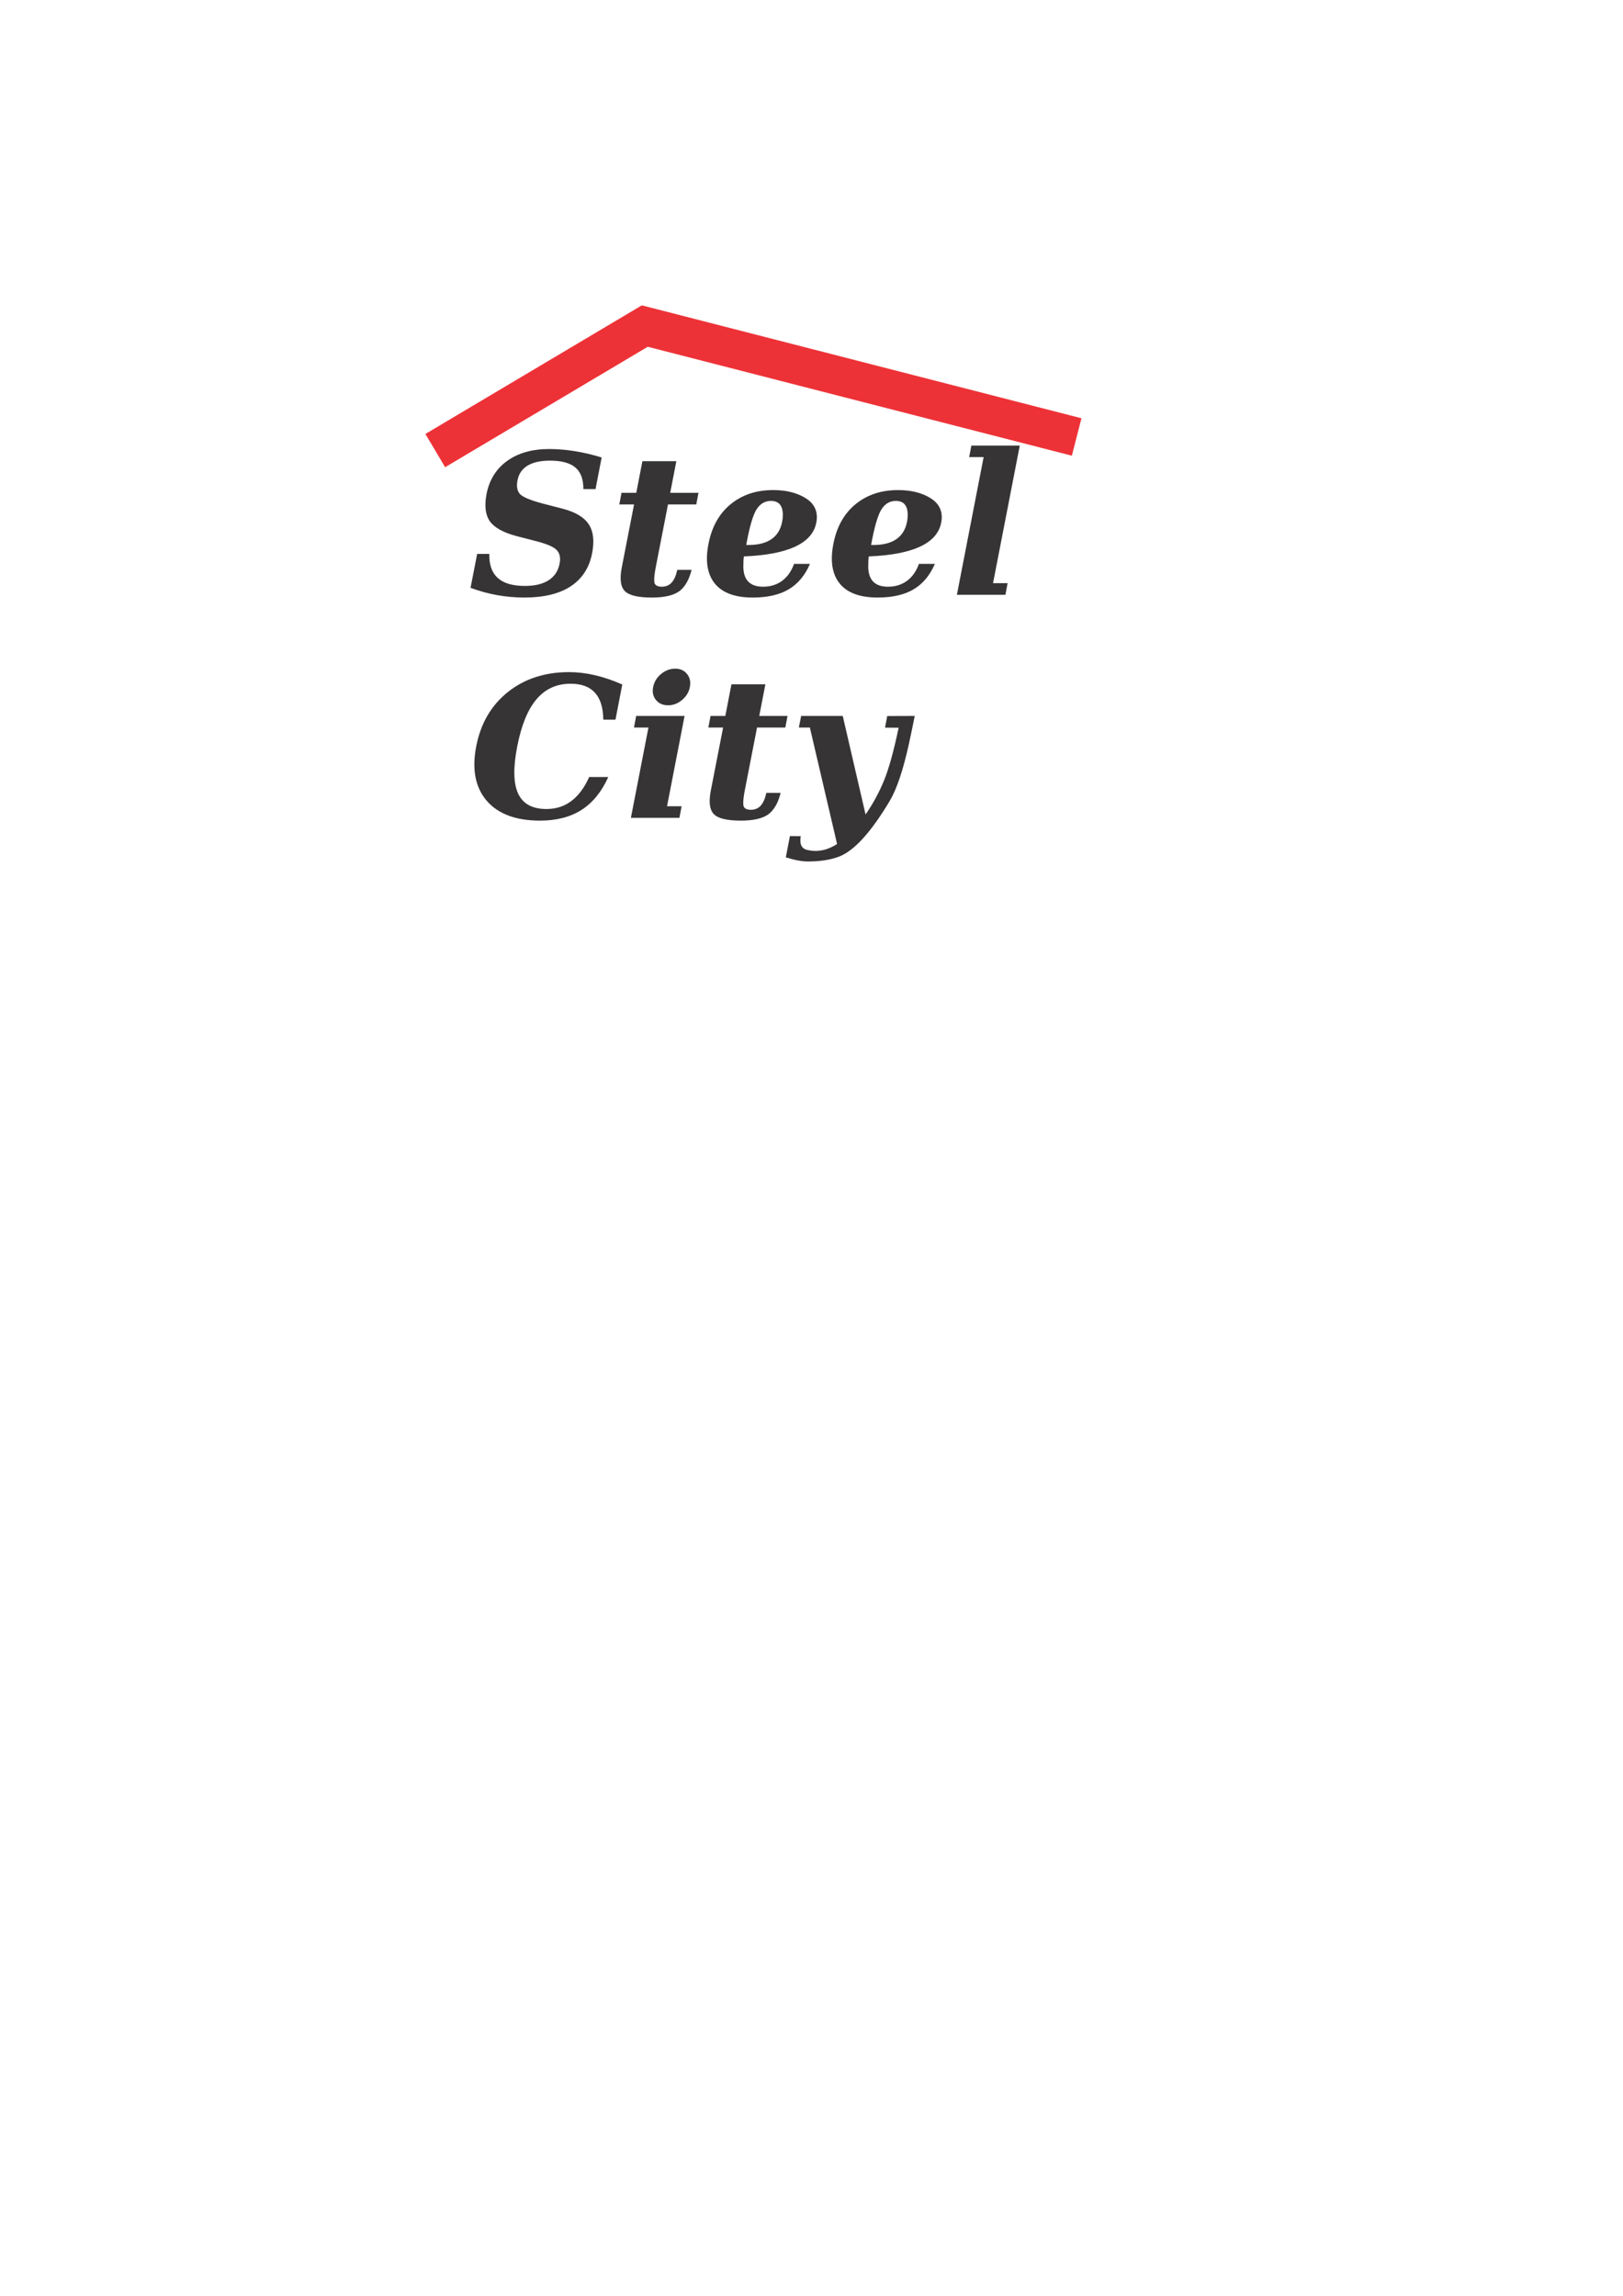 <?xml version="1.0" encoding="UTF-8" standalone="no"?>
<!-- Created with Inkscape (http://www.inkscape.org/) -->

<svg
   width="210mm"
   height="297mm"
   viewBox="0 0 210 297"
   version="1.1"
   id="svg353"
   sodipodi:docname="nessteel.svg"
   inkscape:version="1.2.2 (732a01da63, 2022-12-09, custom)"
   xmlns:inkscape="http://www.inkscape.org/namespaces/inkscape"
   xmlns:sodipodi="http://sodipodi.sourceforge.net/DTD/sodipodi-0.dtd"
   xmlns="http://www.w3.org/2000/svg"
   xmlns:svg="http://www.w3.org/2000/svg">
  <sodipodi:namedview
     id="namedview355"
     pagecolor="#ffffff"
     bordercolor="#000000"
     borderopacity="0.25"
     inkscape:showpageshadow="2"
     inkscape:pageopacity="0.0"
     inkscape:pagecheckerboard="0"
     inkscape:deskcolor="#d1d1d1"
     inkscape:document-units="mm"
     showgrid="false"
     inkscape:zoom="0.75722503"
     inkscape:cx="79.236684"
     inkscape:cy="561.92015"
     inkscape:window-width="1920"
     inkscape:window-height="1016"
     inkscape:window-x="0"
     inkscape:window-y="27"
     inkscape:window-maximized="1"
     inkscape:current-layer="layer1" />
  <defs
     id="defs350" />
  <g
     inkscape:label="Layer 1"
     inkscape:groupmode="layer"
     id="layer1">
    <g
       id="g189"
       inkscape:export-filename="../5fe5aceb/steelCity.svg"
       inkscape:export-xdpi="96"
       inkscape:export-ydpi="96">
      <g
         aria-label="Steel"
         id="text126"
         style="font-style:italic;font-weight:bold;font-size:25.4px;font-family:Georgia;clip-rule:evenodd;fill:#373435;fill-rule:evenodd;stroke-width:0.01;image-rendering:optimizeQuality;shape-rendering:geometricPrecision;text-rendering:geometricPrecision"
         class="fil2 fnt1">
        <path
           d="m 60.883,76.048 0.856,-4.39 h 1.575 q -0.05,2.084 1.091,3.113 1.141,1.029 3.51,1.029 1.922,0 3.063,-0.732 1.153,-0.732 1.426,-2.146 0.223,-1.116 -0.347,-1.736 -0.558,-0.62 -2.592,-1.153 l -2.642,-0.682 q -2.58,-0.695 -3.448,-1.922 -0.856,-1.24 -0.422,-3.522 0.546,-2.753 2.667,-4.279 2.133,-1.538 5.432,-1.538 1.625,0 3.324,0.273 1.699,0.273 3.473,0.819 l -0.794,4.093 H 75.481 q 0.012,-1.91 -1.029,-2.791 -1.042,-0.893 -3.287,-0.893 -1.836,0 -2.902,0.645 -1.054,0.633 -1.302,1.898 -0.223,1.153 0.298,1.761 0.533,0.595 2.927,1.24 l 2.642,0.682 q 2.456,0.645 3.349,2.009 0.905,1.364 0.434,3.758 -0.546,2.803 -2.766,4.266 -2.22,1.451 -5.978,1.451 -1.811,0 -3.535,-0.31 -1.724,-0.31 -3.448,-0.943 z"
           id="path191" />
        <path
           d="m 82.042,65.258 h -1.91 l 0.285,-1.501 h 1.91 l 0.794,-4.093 h 4.39 l -0.794,4.093 h 3.659 l -0.285,1.501 h -3.659 l -1.575,8.074 q -0.211,1.104 -0.211,1.662 0,0.335 0.062,0.484 0.198,0.422 0.918,0.422 0.794,0 1.277,-0.533 0.484,-0.533 0.732,-1.65 h 1.848 q -0.496,1.984 -1.625,2.791 -1.129,0.794 -3.51,0.794 -2.716,0 -3.522,-0.856 -0.521,-0.546 -0.521,-1.687 0,-0.62 0.161,-1.426 z"
           id="path193" />
        <path
           d="m 101.29,66.623 q 0,-1.823 -1.538,-1.823 -1.178,0 -1.873,1.116 -0.695,1.104 -1.327,4.589 0,0 0.273,0 3.795,0 4.378,-3.014 0.087,-0.471 0.087,-0.868 z m -5.035,5.358 q -0.074,0.422 -0.074,1.302 0.012,2.617 2.555,2.617 1.426,0 2.456,-0.757 1.029,-0.757 1.55,-2.195 h 2.059 q -0.967,2.245 -2.766,3.299 -1.786,1.054 -4.638,1.054 -3.423,0 -4.899,-1.798 -1.029,-1.265 -1.029,-3.262 0,-0.856 0.198,-1.86 0.633,-3.311 2.865,-5.147 2.232,-1.836 5.507,-1.836 2.369,0 4.006,0.93 1.65,0.918 1.65,2.592 0,0.335 -0.074,0.695 -0.781,4.018 -9.364,4.366 z"
           id="path195" />
        <path
           d="m 117.45,66.623 q 0,-1.823 -1.538,-1.823 -1.178,0 -1.873,1.116 -0.695,1.104 -1.327,4.589 0,0 0.273,0 3.795,0 4.378,-3.014 0.087,-0.471 0.087,-0.868 z m -5.035,5.358 q -0.074,0.422 -0.074,1.302 0.012,2.617 2.555,2.617 1.426,0 2.456,-0.757 1.029,-0.757 1.55,-2.195 h 2.059 q -0.967,2.245 -2.766,3.299 -1.786,1.054 -4.638,1.054 -3.423,0 -4.899,-1.798 -1.029,-1.265 -1.029,-3.262 0,-0.856 0.198,-1.86 0.633,-3.311 2.865,-5.147 2.232,-1.836 5.507,-1.836 2.369,0 4.006,0.93 1.65,0.918 1.65,2.592 0,0.335 -0.074,0.695 -0.781,4.018 -9.364,4.366 z"
           id="path197" />
        <path
           d="m 128.489,75.441 h 1.885 l -0.285,1.501 h -6.276 l 3.46,-17.81 h -1.873 l 0.285,-1.488 h 6.263 z"
           id="path199" />
      </g>
      <g
         aria-label="City"
         id="text128"
         style="font-style:italic;font-weight:bold;font-size:25.4px;font-family:Georgia;clip-rule:evenodd;fill:#373435;fill-rule:evenodd;stroke-width:0.01;image-rendering:optimizeQuality;shape-rendering:geometricPrecision;text-rendering:geometricPrecision"
         class="fil2 fnt1">
        <path
           d="m 78.706,100.518 q -1.29,2.865 -3.46,4.254 -2.17,1.389 -5.37,1.389 -4.688,0 -6.908,-2.58 -2.208,-2.592 -1.352,-7.02 0.856,-4.44 4.08,-7.02 3.237,-2.592 7.925,-2.592 1.65,0 3.349,0.397 1.712,0.397 3.547,1.203 l -0.881,4.552 h -1.575 q -0.025,-2.332 -1.079,-3.485 -1.054,-1.166 -3.15,-1.166 -2.704,0 -4.403,1.997 -1.699,1.984 -2.505,6.114 -0.806,4.13 0.124,6.114 0.93,1.984 3.659,1.984 1.848,0 3.212,-1.029 1.377,-1.029 2.319,-3.113 z"
           id="path202" />
        <path
           d="m 84.51,88.885 q 0.198,-1.005 1.017,-1.687 0.831,-0.695 1.836,-0.695 0.98,0 1.538,0.695 0.409,0.508 0.409,1.191 0,0.236 -0.05,0.496 -0.186,0.98 -1.017,1.674 -0.819,0.682 -1.798,0.682 -1.005,0 -1.563,-0.682 -0.422,-0.508 -0.422,-1.191 0,-0.236 0.05,-0.484 z m 1.798,15.416 h 1.885 l -0.285,1.501 h -6.276 l 2.27,-11.683 h -1.873 l 0.285,-1.501 h 6.263 z"
           id="path204" />
        <path
           d="m 93.564,94.118 h -1.91 l 0.285,-1.501 h 1.91 l 0.794,-4.093 h 4.39 l -0.794,4.093 h 3.659 l -0.285,1.501 h -3.659 l -1.575,8.074 q -0.211,1.104 -0.211,1.662 0,0.335 0.062,0.484 0.198,0.422 0.918,0.422 0.794,0 1.277,-0.533 0.484,-0.533 0.732,-1.65 h 1.848 q -0.496,1.984 -1.625,2.791 -1.129,0.794 -3.51,0.794 -2.716,0 -3.522,-0.856 -0.521,-0.546 -0.521,-1.687 0,-0.62 0.161,-1.426 z"
           id="path206" />
        <path
           d="M 108.31,109.187 104.788,94.118 h -1.426 l 0.298,-1.501 h 5.383 l 2.952,12.75 q 1.426,-2.059 2.381,-4.378 0.955,-2.332 1.898,-6.846 l -1.761,-0.012 0.285,-1.501 3.559,-0.012 q -0.31,1.587 -0.757,3.634 -1.104,5.035 -2.48,7.367 -3.634,6.077 -6.548,7.193 -1.65,0.633 -4.031,0.633 -1.166,0 -2.865,-0.533 l 0.533,-2.753 1.401,0.012 q -0.05,0.298 -0.05,0.546 0,0.856 0.583,1.129 0.26,0.124 0.794,0.198 0.298,0.037 0.595,0.037 1.377,0 2.778,-0.893 z"
           id="path208" />
      </g>
    </g>
    <path
       id="polyline130"
       style="clip-rule:evenodd;fill:none;fill-rule:evenodd;stroke:#ed3237;stroke-width:500;image-rendering:optimizeQuality;shape-rendering:geometricPrecision;text-rendering:geometricPrecision"
       class="fil1 str3"
       transform="matrix(0.01,0,0,0.01,-27.691,-122.949)"
       d="m 8401,18124 2711,-1611 5588,1435" />
  </g>
</svg>
